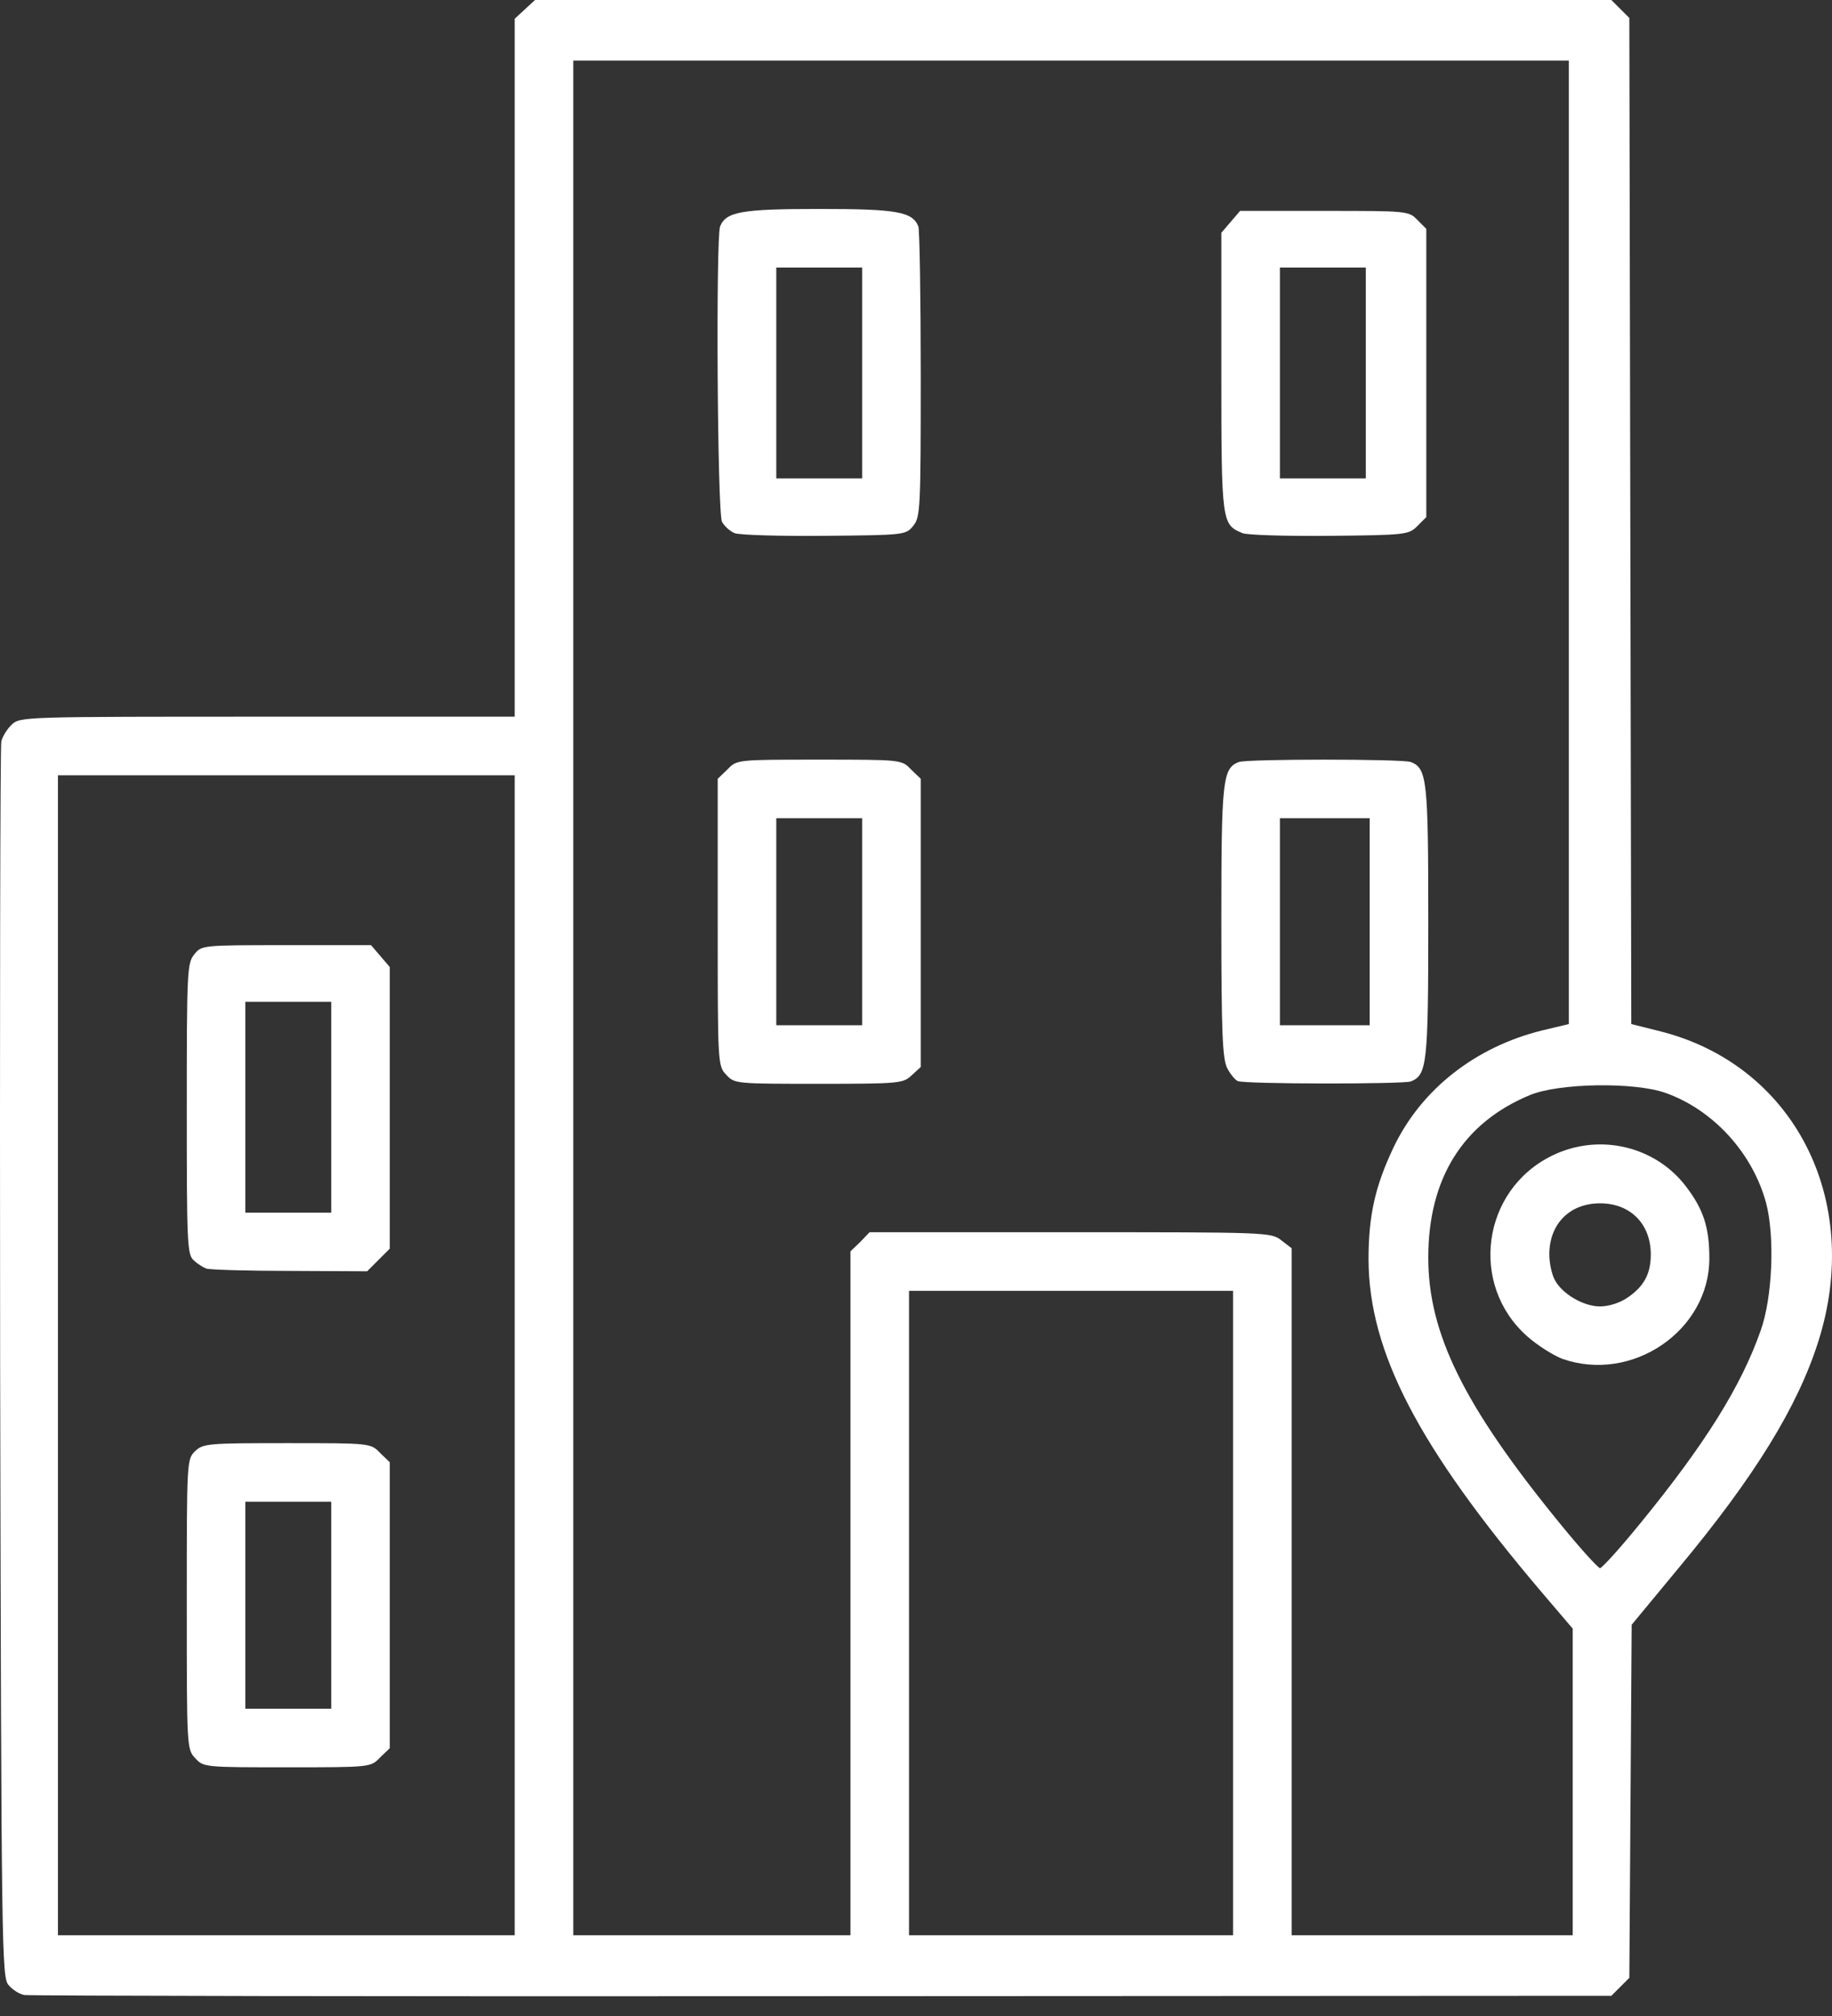 <svg width="80" height="88" viewBox="0 0 80 88" fill="none" xmlns="http://www.w3.org/2000/svg">
<rect x="0" y="0" width="80" height="88" fill="#333333" stroke="none"/>
<path d="M1.063 87.084C0.859 87.049 0.552 86.862 0.381 86.657C0.075 86.333 0.058 85.345 0.006 59.516C-0.011 44.786 0.006 32.562 0.058 32.358C0.109 32.153 0.313 31.812 0.518 31.625C0.876 31.284 1.08 31.284 11.685 31.284H22.476V0.818L23.363 0H70.365L71.15 0.784L71.235 44.701L72.394 44.991C78.31 46.423 81.379 52.356 79.401 58.561C78.498 61.408 76.622 64.46 73.298 68.45L71.252 70.922L71.15 86.333L70.365 87.118L35.893 87.135C16.936 87.152 1.251 87.118 1.063 87.084ZM22.476 33.841H2.53V84.475H22.476V33.841ZM37.138 54.623L37.564 54.214L37.973 53.788H46.736C55.346 53.788 55.516 53.788 55.959 54.146L56.403 54.487V84.475H68.678V71.092L67.297 69.472C61.943 63.164 59.778 59.022 59.761 54.981C59.761 53.055 60.051 51.776 60.852 50.088C62.063 47.548 64.433 45.69 67.365 44.974L68.507 44.701V2.643H25.034V84.475H37.138V54.623ZM53.845 56.345H39.695V84.475H53.845V56.345ZM71.661 66.455C74.457 63.028 76.025 60.522 76.878 58.101C77.406 56.652 77.509 53.941 77.117 52.492C76.52 50.31 74.798 48.435 72.718 47.702C71.354 47.224 68.064 47.275 66.802 47.804C63.887 49.014 62.37 51.435 62.37 54.896C62.37 58.203 63.921 61.357 68.081 66.455C68.967 67.546 69.786 68.45 69.871 68.45C69.956 68.45 70.775 67.546 71.661 66.455Z" fill="white"/>
<path d="M8.531 76.752C8.156 76.36 8.156 76.292 8.156 70.018C8.156 63.727 8.156 63.693 8.531 63.335C8.872 63.011 9.11 62.994 12.537 62.994C16.185 62.994 16.185 62.994 16.595 63.42L17.021 63.829V76.309L16.595 76.718C16.185 77.144 16.185 77.144 12.537 77.144C8.957 77.144 8.889 77.144 8.531 76.752ZM14.463 65.551H10.713V74.587H14.463V65.551Z" fill="white"/>
<path d="M9.008 55.373C8.872 55.322 8.616 55.169 8.462 55.015C8.173 54.777 8.156 54.248 8.156 48.418C8.156 42.416 8.173 42.041 8.479 41.666C8.803 41.257 8.82 41.257 12.503 41.257H16.202L17.021 42.212V54.504L16.032 55.493L12.639 55.476C10.781 55.476 9.144 55.425 9.008 55.373ZM14.463 43.729H10.713V52.935H14.463V43.729Z" fill="white"/>
<path d="M31.716 46.917C31.341 46.525 31.341 46.457 31.341 40.251V33.995L31.768 33.585C32.177 33.159 32.177 33.159 35.774 33.159C39.371 33.159 39.371 33.159 39.78 33.585L40.207 33.995V46.576L39.815 46.934C39.44 47.292 39.286 47.309 35.757 47.309C32.143 47.309 32.075 47.309 31.716 46.917ZM37.649 35.717H33.899V44.752H37.649V35.717Z" fill="white"/>
<path d="M54.05 47.19C53.931 47.139 53.726 46.883 53.59 46.627C53.385 46.218 53.334 45.11 53.334 40.234C53.334 34.046 53.385 33.534 54.101 33.261C54.476 33.125 61.227 33.125 61.602 33.261C62.319 33.534 62.37 34.046 62.37 40.234C62.37 46.423 62.319 46.934 61.602 47.207C61.261 47.327 54.374 47.327 54.05 47.19ZM59.812 35.717H55.891V44.752H59.812V35.717Z" fill="white"/>
<path d="M32.075 23.271C31.87 23.186 31.631 22.964 31.529 22.777C31.324 22.419 31.256 10.4 31.444 9.888C31.7 9.24 32.381 9.121 35.774 9.121C39.167 9.121 39.849 9.24 40.104 9.888C40.156 10.041 40.207 12.957 40.207 16.366C40.207 22.197 40.19 22.572 39.883 22.947C39.559 23.356 39.508 23.356 35.996 23.39C34.052 23.407 32.279 23.356 32.075 23.271ZM37.649 11.678H33.899V20.884H37.649V11.678Z" fill="white"/>
<path d="M54.255 23.271C53.351 22.896 53.334 22.828 53.334 16.247V10.161L54.152 9.206H57.835C61.432 9.206 61.517 9.206 61.892 9.598L62.284 9.99V22.572L61.892 22.964C61.517 23.339 61.398 23.356 58.056 23.39C56.164 23.407 54.442 23.356 54.255 23.271ZM59.642 11.678H55.891V20.884H59.642V11.678Z" fill="white"/>
<path d="M68.217 59.312C67.825 59.158 67.143 58.732 66.7 58.34C64.143 56.089 64.705 51.947 67.774 50.446C69.82 49.441 72.292 50.02 73.639 51.81C74.389 52.799 74.644 53.583 74.644 54.93C74.644 58.084 71.269 60.386 68.217 59.312ZM71.081 56.635C71.78 56.158 72.087 55.612 72.087 54.76C72.087 53.43 71.201 52.526 69.871 52.526C68.541 52.526 67.655 53.43 67.655 54.76C67.655 55.118 67.757 55.595 67.876 55.834C68.183 56.464 69.138 57.027 69.871 57.027C70.246 57.027 70.74 56.874 71.081 56.635Z" fill="white"/>
</svg>
